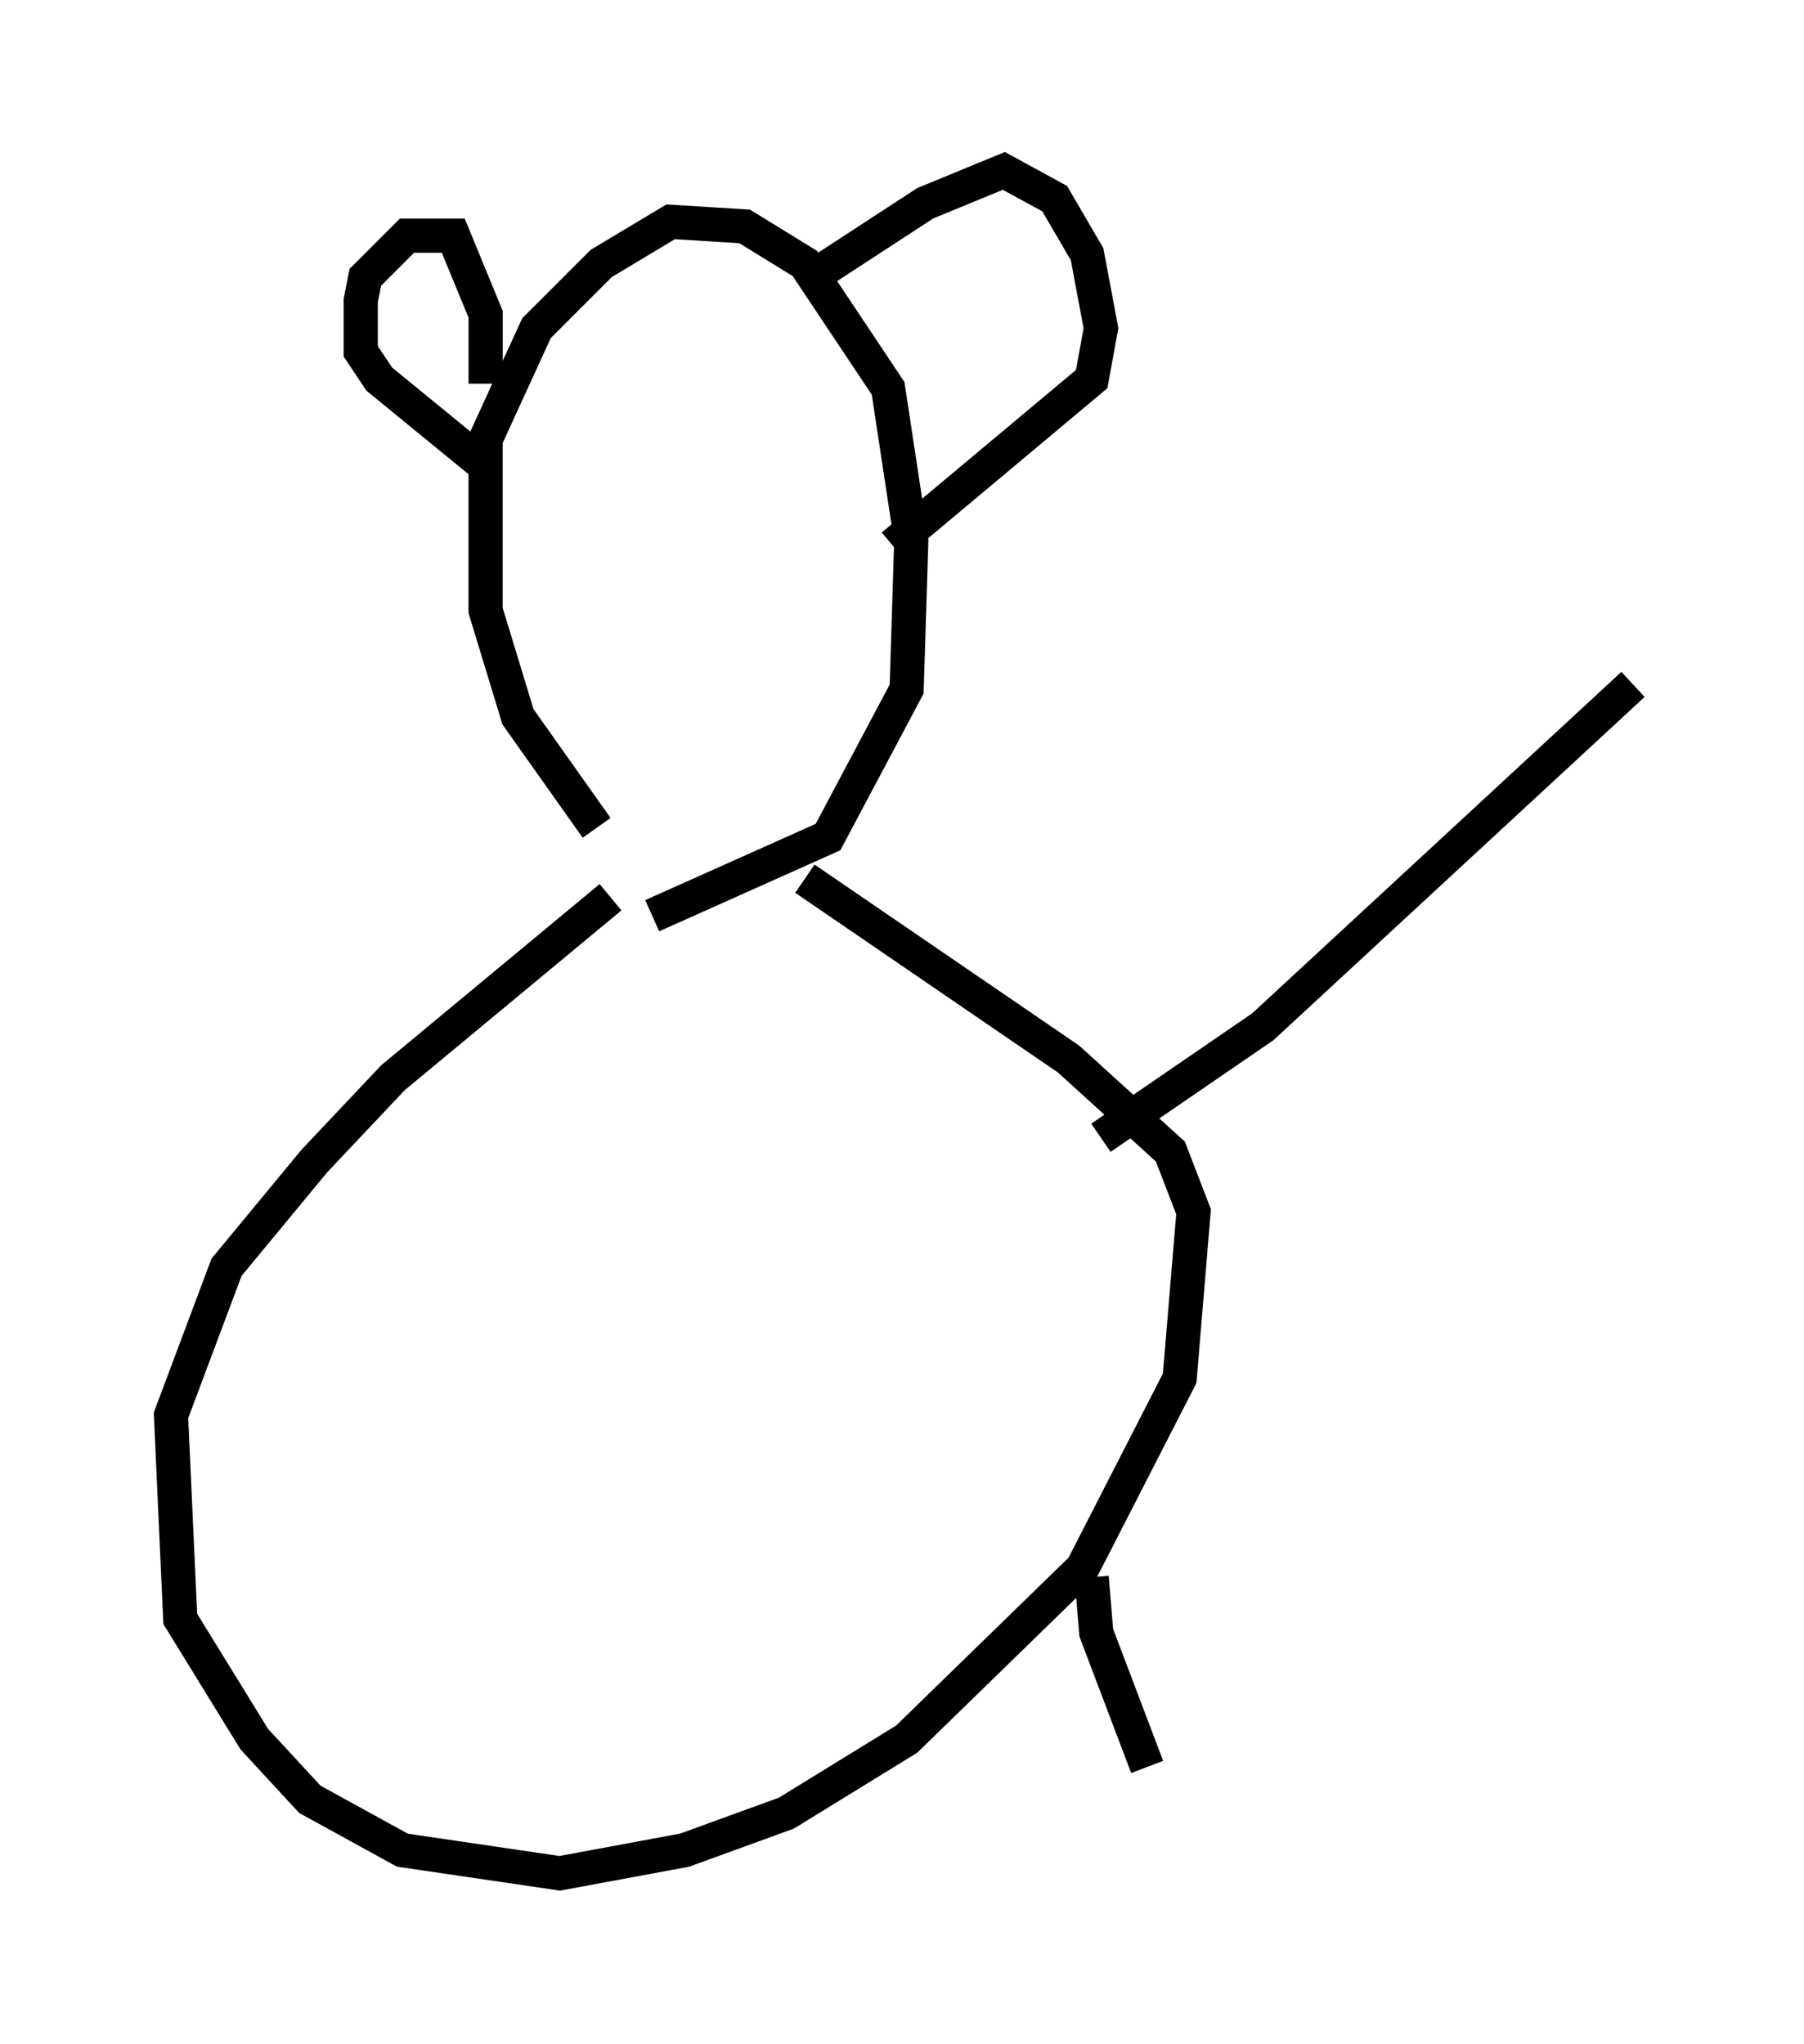 <?xml version="1.0" encoding="utf-8" ?>
<svg baseProfile="full" height="59.796" version="1.1" width="52.76" xmlns="http://www.w3.org/2000/svg" xmlns:ev="http://www.w3.org/2001/xml-events" xmlns:xlink="http://www.w3.org/1999/xlink"><defs /><rect fill="white" height="59.796" width="52.76" x="0" y="0" /><path d="M20.697, 27.598 m-3.248, -3.383 l-2.3, -3.248 -0.947, -3.112 l0.0, -5.007 1.488, -3.248 l1.894, -1.894 2.03, -1.218 l2.165, 0.135 1.759, 1.083 l2.436, 3.654 0.677, 4.465 l-0.135, 4.33 -2.3, 4.33 l-5.142, 2.3 m-1.218, -0.541 l-6.36, 5.277 -2.3, 2.436 l-2.571, 3.112 -1.624, 4.33 l0.271, 5.954 2.165, 3.518 l1.624, 1.759 2.706, 1.488 l4.601, 0.677 3.654, -0.677 l2.977, -1.083 3.518, -2.165 l5.142, -5.007 2.842, -5.548 l0.406, -4.871 -0.677, -1.759 l-2.977, -2.706 -7.713, -5.277 m-9.337, -14.479 l0.0, -2.03 -0.947, -2.3 l-1.353, 0.0 -1.218, 1.218 l-0.135, 0.677 0.0, 1.488 l0.541, 0.812 2.977, 2.436 m9.878, -5.548 l3.112, -2.03 2.3, -0.947 l1.488, 0.812 0.947, 1.624 l0.406, 2.165 -0.271, 1.488 l-5.819, 4.871 m6.089, 17.321 l4.736, -3.248 10.825, -10.013 m-15.832, 26.116 l0.135, 1.624 1.488, 3.924 " fill="none" stroke="black" stroke-width="1" /></svg>